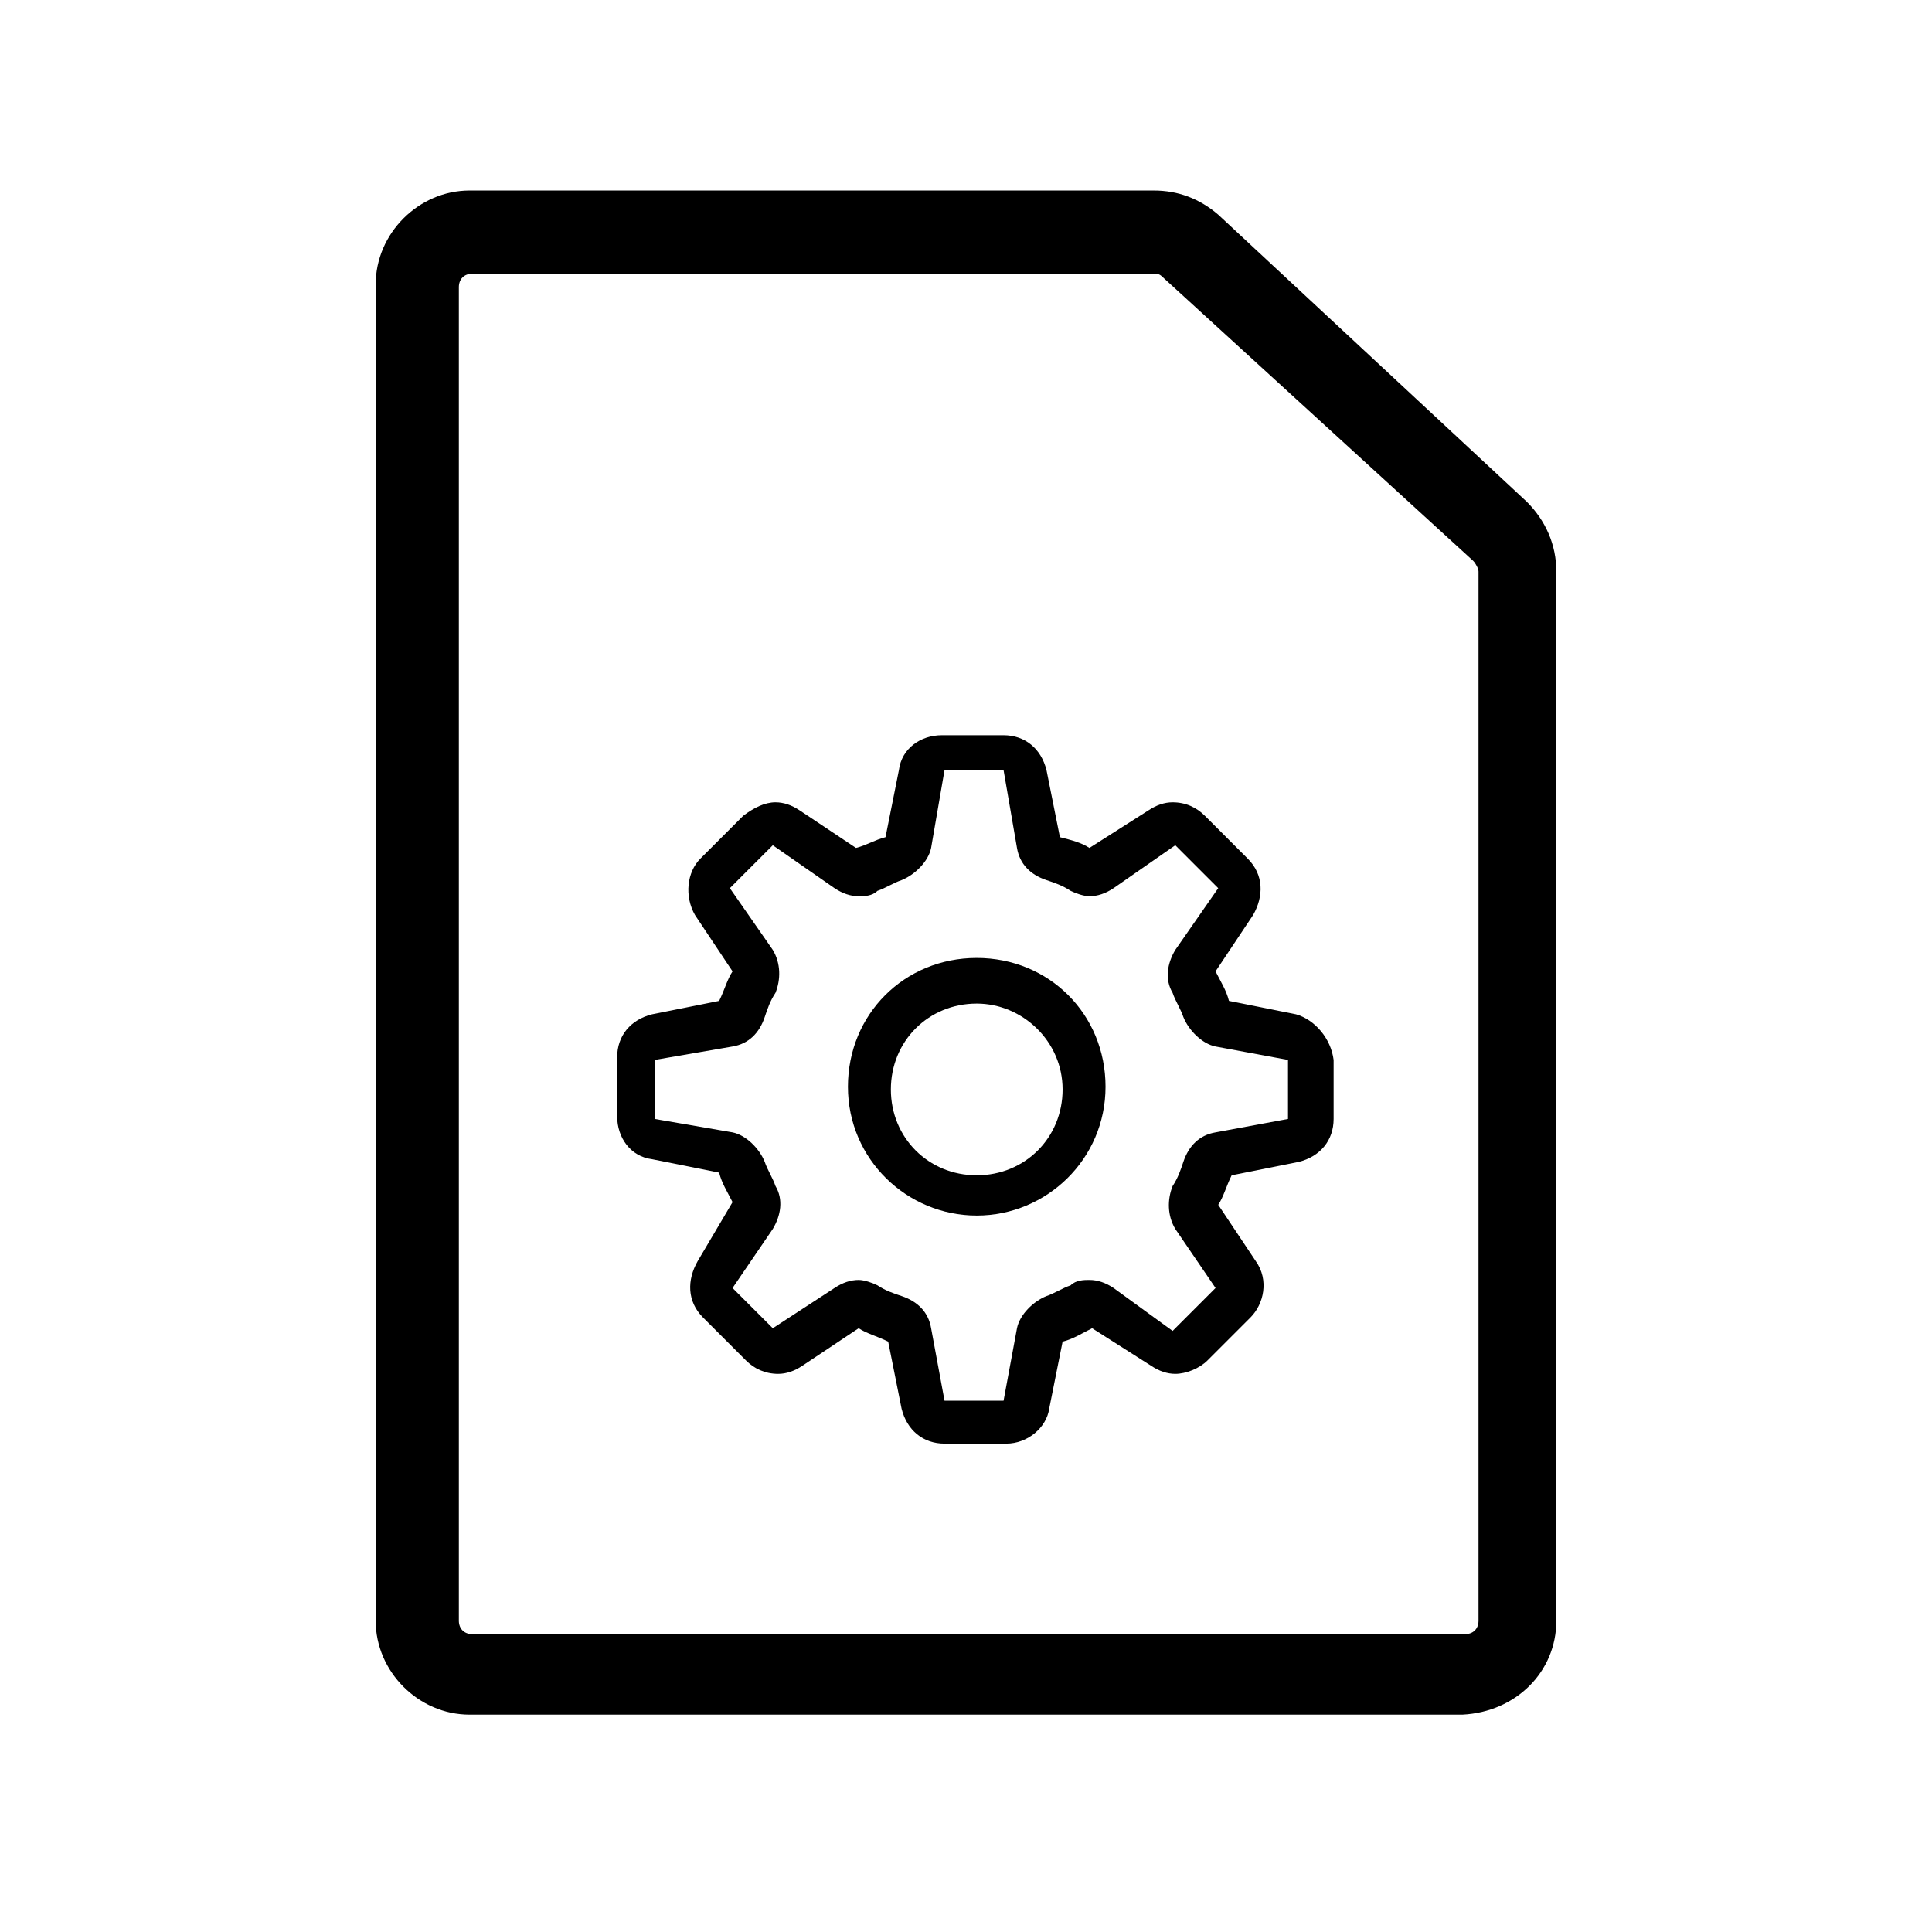 <?xml version="1.0" encoding="utf-8"?>
<svg xmlns="http://www.w3.org/2000/svg" viewBox="0 0 72 72">
	<path d="M54.5,63.9h-37c-1.9,0-3.5-1.6-3.5-3.5V10.6c0-1.9,1.6-3.5,3.5-3.5H43c0.9,0,1.7,0.3,2.4,0.9l11.5,10.7
		c0.7,0.7,1.1,1.6,1.1,2.6v39.1C58,62.3,56.5,63.8,54.5,63.9z M17.6,10.2c-0.3,0-0.5,0.2-0.5,0.5v49.7c0,0.3,0.2,0.5,0.5,0.5l0,0h37
		c0.3,0,0.5-0.2,0.5-0.5l0,0V21.3c0-0.1-0.1-0.3-0.2-0.4L43.3,10.3c-0.1-0.1-0.2-0.1-0.3-0.1H17.6z"/>
<path d="M36.4,45.3c-2.6,0-4.8-2.1-4.8-4.8s2.1-4.8,4.8-4.8s4.8,2.1,4.8,4.8S39,45.3,36.4,45.3z M36.4,37.4c-1.8,0-3.2,1.4-3.2,3.2
	s1.4,3.2,3.2,3.2s3.2-1.4,3.2-3.2S38.1,37.4,36.4,37.4z"/>
<path d="M45.3,42.2c-0.6,0.1-1,0.5-1.2,1.1c-0.1,0.3-0.2,0.6-0.4,0.9c-0.2,0.5-0.2,1.1,0.1,1.6l1.5,2.2l-1.6,1.6L41.5,48
	c-0.3-0.2-0.6-0.3-0.9-0.3c-0.2,0-0.5,0-0.7,0.2c-0.3,0.1-0.6,0.3-0.9,0.4c-0.5,0.2-1,0.7-1.1,1.2l-0.5,2.7h-2.2l-0.5-2.7
	c-0.1-0.6-0.5-1-1.1-1.2c-0.3-0.1-0.6-0.2-0.9-0.4c-0.2-0.1-0.5-0.2-0.7-0.2c-0.3,0-0.6,0.1-0.9,0.3l-2.3,1.5L27.3,48l1.5-2.2
	c0.3-0.5,0.4-1.1,0.1-1.6c-0.1-0.3-0.3-0.6-0.4-0.9c-0.2-0.5-0.7-1-1.2-1.1l-2.9-0.5v-2.2l2.9-0.5c0.6-0.1,1-0.5,1.2-1.1
	c0.1-0.3,0.2-0.6,0.4-0.9c0.2-0.5,0.2-1.1-0.1-1.6l-1.6-2.3l1.6-1.6l2.3,1.6c0.3,0.2,0.6,0.3,0.9,0.3c0.2,0,0.5,0,0.7-0.2
	c0.3-0.1,0.6-0.3,0.9-0.4c0.5-0.2,1-0.7,1.1-1.2l0.5-2.9h2.2l0.5,2.9c0.1,0.6,0.5,1,1.1,1.2c0.3,0.1,0.6,0.2,0.9,0.4
	c0.2,0.1,0.5,0.2,0.7,0.2c0.3,0,0.6-0.1,0.9-0.3l2.3-1.6l1.6,1.6l-1.6,2.3c-0.3,0.5-0.4,1.1-0.1,1.6c0.1,0.3,0.3,0.6,0.4,0.9
	c0.2,0.5,0.7,1,1.2,1.1l2.7,0.5v2.2L45.3,42.2L45.3,42.2L45.3,42.2z M48.3,37.8l-2.5-0.5c-0.1-0.4-0.3-0.7-0.5-1.1l1.4-2.1
	c0.4-0.7,0.4-1.5-0.2-2.1l-1.6-1.6c-0.3-0.3-0.7-0.5-1.2-0.5c-0.3,0-0.6,0.1-0.9,0.3l-2.2,1.4c-0.3-0.2-0.7-0.3-1.1-0.4l-0.5-2.5
	c-0.2-0.8-0.8-1.3-1.6-1.3h-2.3c-0.8,0-1.5,0.5-1.6,1.3l-0.5,2.5c-0.4,0.1-0.7,0.3-1.1,0.4l-2.1-1.4c-0.3-0.2-0.6-0.3-0.9-0.3
	c-0.4,0-0.8,0.2-1.2,0.5l-1.6,1.6c-0.5,0.5-0.6,1.4-0.2,2.1l1.4,2.1c-0.2,0.3-0.3,0.7-0.5,1.1l-2.5,0.5c-0.8,0.2-1.3,0.8-1.3,1.6
	v2.2c0,0.8,0.5,1.5,1.3,1.6l2.5,0.5c0.1,0.4,0.3,0.7,0.5,1.1L26,47c-0.4,0.7-0.4,1.5,0.2,2.1l1.6,1.6c0.3,0.3,0.7,0.5,1.2,0.5
	c0.3,0,0.6-0.1,0.9-0.3l2.1-1.4c0.3,0.2,0.7,0.3,1.1,0.5l0.5,2.5c0.2,0.8,0.8,1.3,1.6,1.3h2.3c0.8,0,1.5-0.6,1.6-1.3l0.5-2.5
	c0.4-0.1,0.7-0.3,1.1-0.5l2.2,1.4c0.3,0.2,0.6,0.3,0.9,0.3c0.4,0,0.9-0.2,1.2-0.5l1.6-1.6c0.5-0.5,0.7-1.4,0.2-2.1l-1.4-2.1
	c0.2-0.3,0.3-0.7,0.5-1.1l2.5-0.5c0.8-0.2,1.3-0.8,1.3-1.6v-2.2C49.6,38.7,49,38,48.3,37.8L48.3,37.8L48.3,37.8z"/>
</svg>
